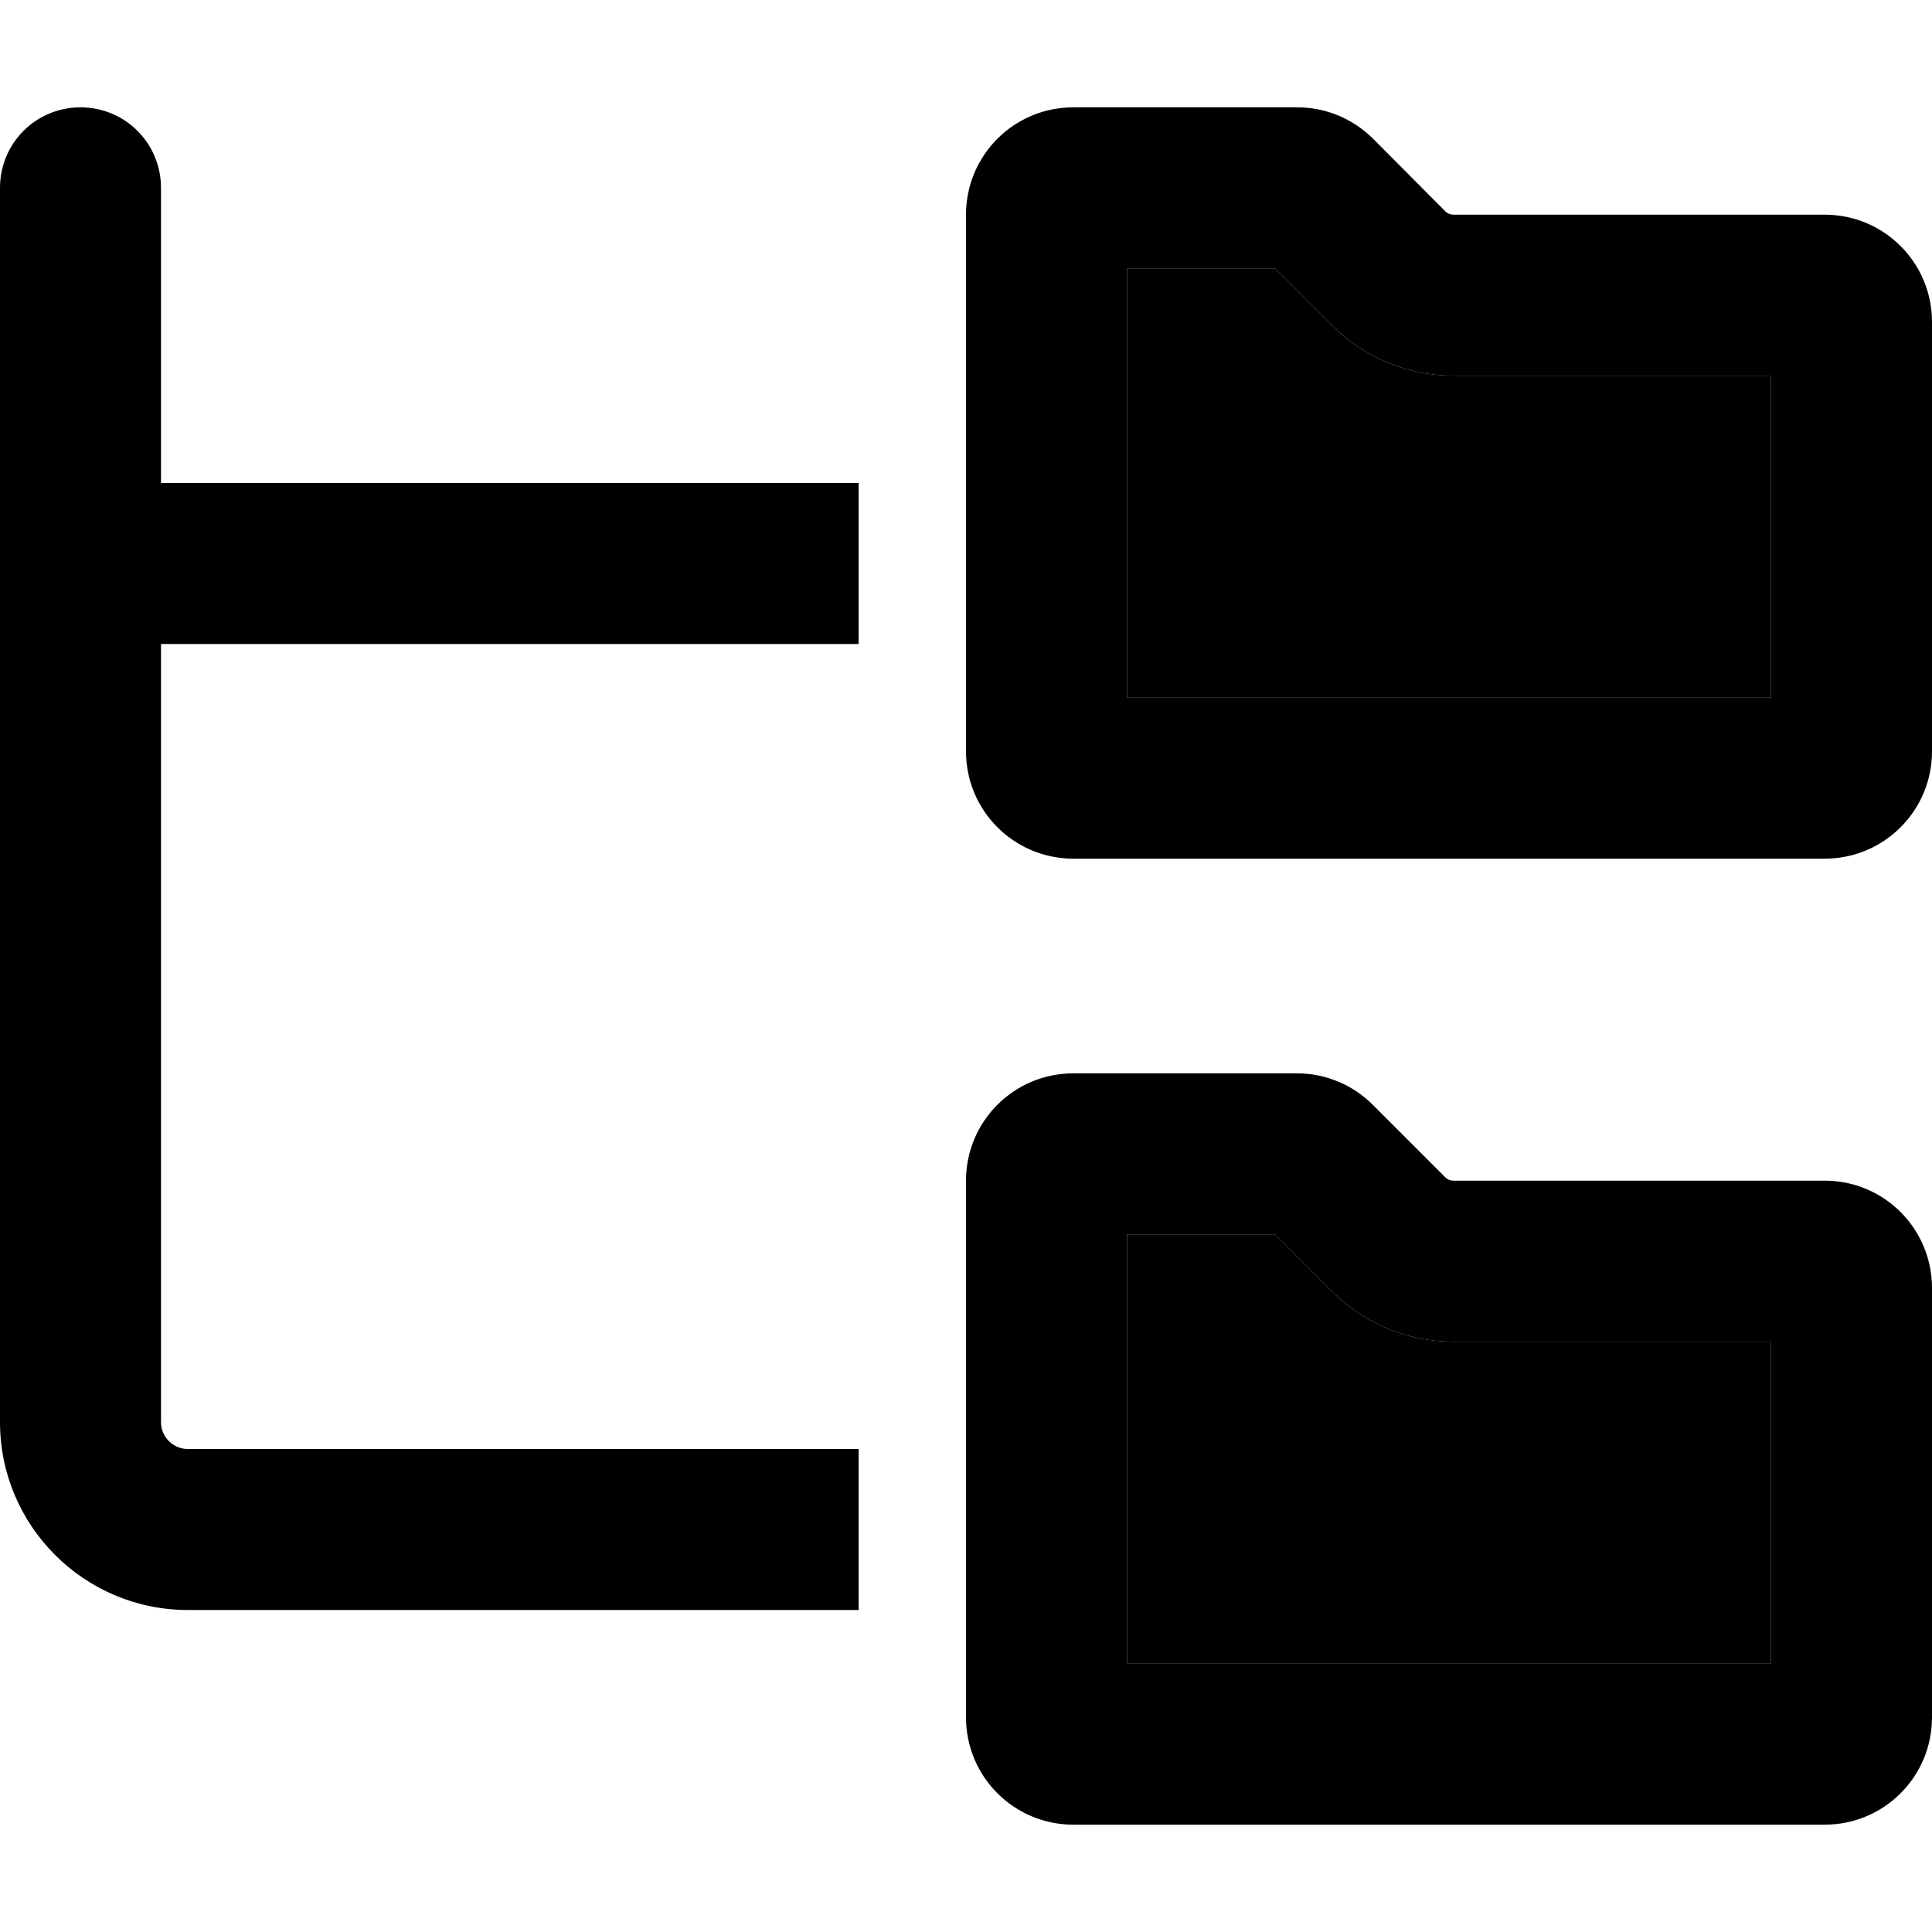 <svg xmlns="http://www.w3.org/2000/svg" width="24" height="24" viewBox="0 0 576 512">
    <path class="pr-icon-duotone-secondary" d="M336 48l0 128 192 0 0-96-94.7 0c-13.6 0-26.6-5.4-36.2-15l-17-17L336 48zm0 288l0 128 192 0 0-96-94.7 0c-13.6 0-26.6-5.4-36.2-15l-17-17L336 336z"/>
    <path class="pr-icon-duotone-primary" d="M48 24C48 10.7 37.3 0 24 0S0 10.7 0 24L0 136 0 392c0 30.9 25.1 56 56 56l200 0 0-48L56 400c-4.4 0-8-3.6-8-8l0-232 208 0 0-48L48 112l0-88zM336 176l0-128 44.1 0 17 17c9.6 9.6 22.6 15 36.2 15L528 80l0 96-192 0zM288 32l0 160c0 17.7 14.3 32 32 32l224 0c17.7 0 32-14.3 32-32l0-128c0-17.7-14.3-32-32-32L433.3 32c-.8 0-1.7-.3-2.3-.9L409.4 9.4c-6-6-14.1-9.4-22.6-9.4L320 0c-17.7 0-32 14.3-32 32zm48 432l0-128 44.1 0 17 17c9.6 9.6 22.6 15 36.2 15l94.7 0 0 96-192 0zM288 320l0 160c0 17.7 14.3 32 32 32l224 0c17.7 0 32-14.3 32-32l0-128c0-17.7-14.3-32-32-32l-110.7 0c-.8 0-1.7-.3-2.3-.9l-21.7-21.7c-6-6-14.1-9.4-22.6-9.4L320 288c-17.7 0-32 14.3-32 32z"/>
</svg>